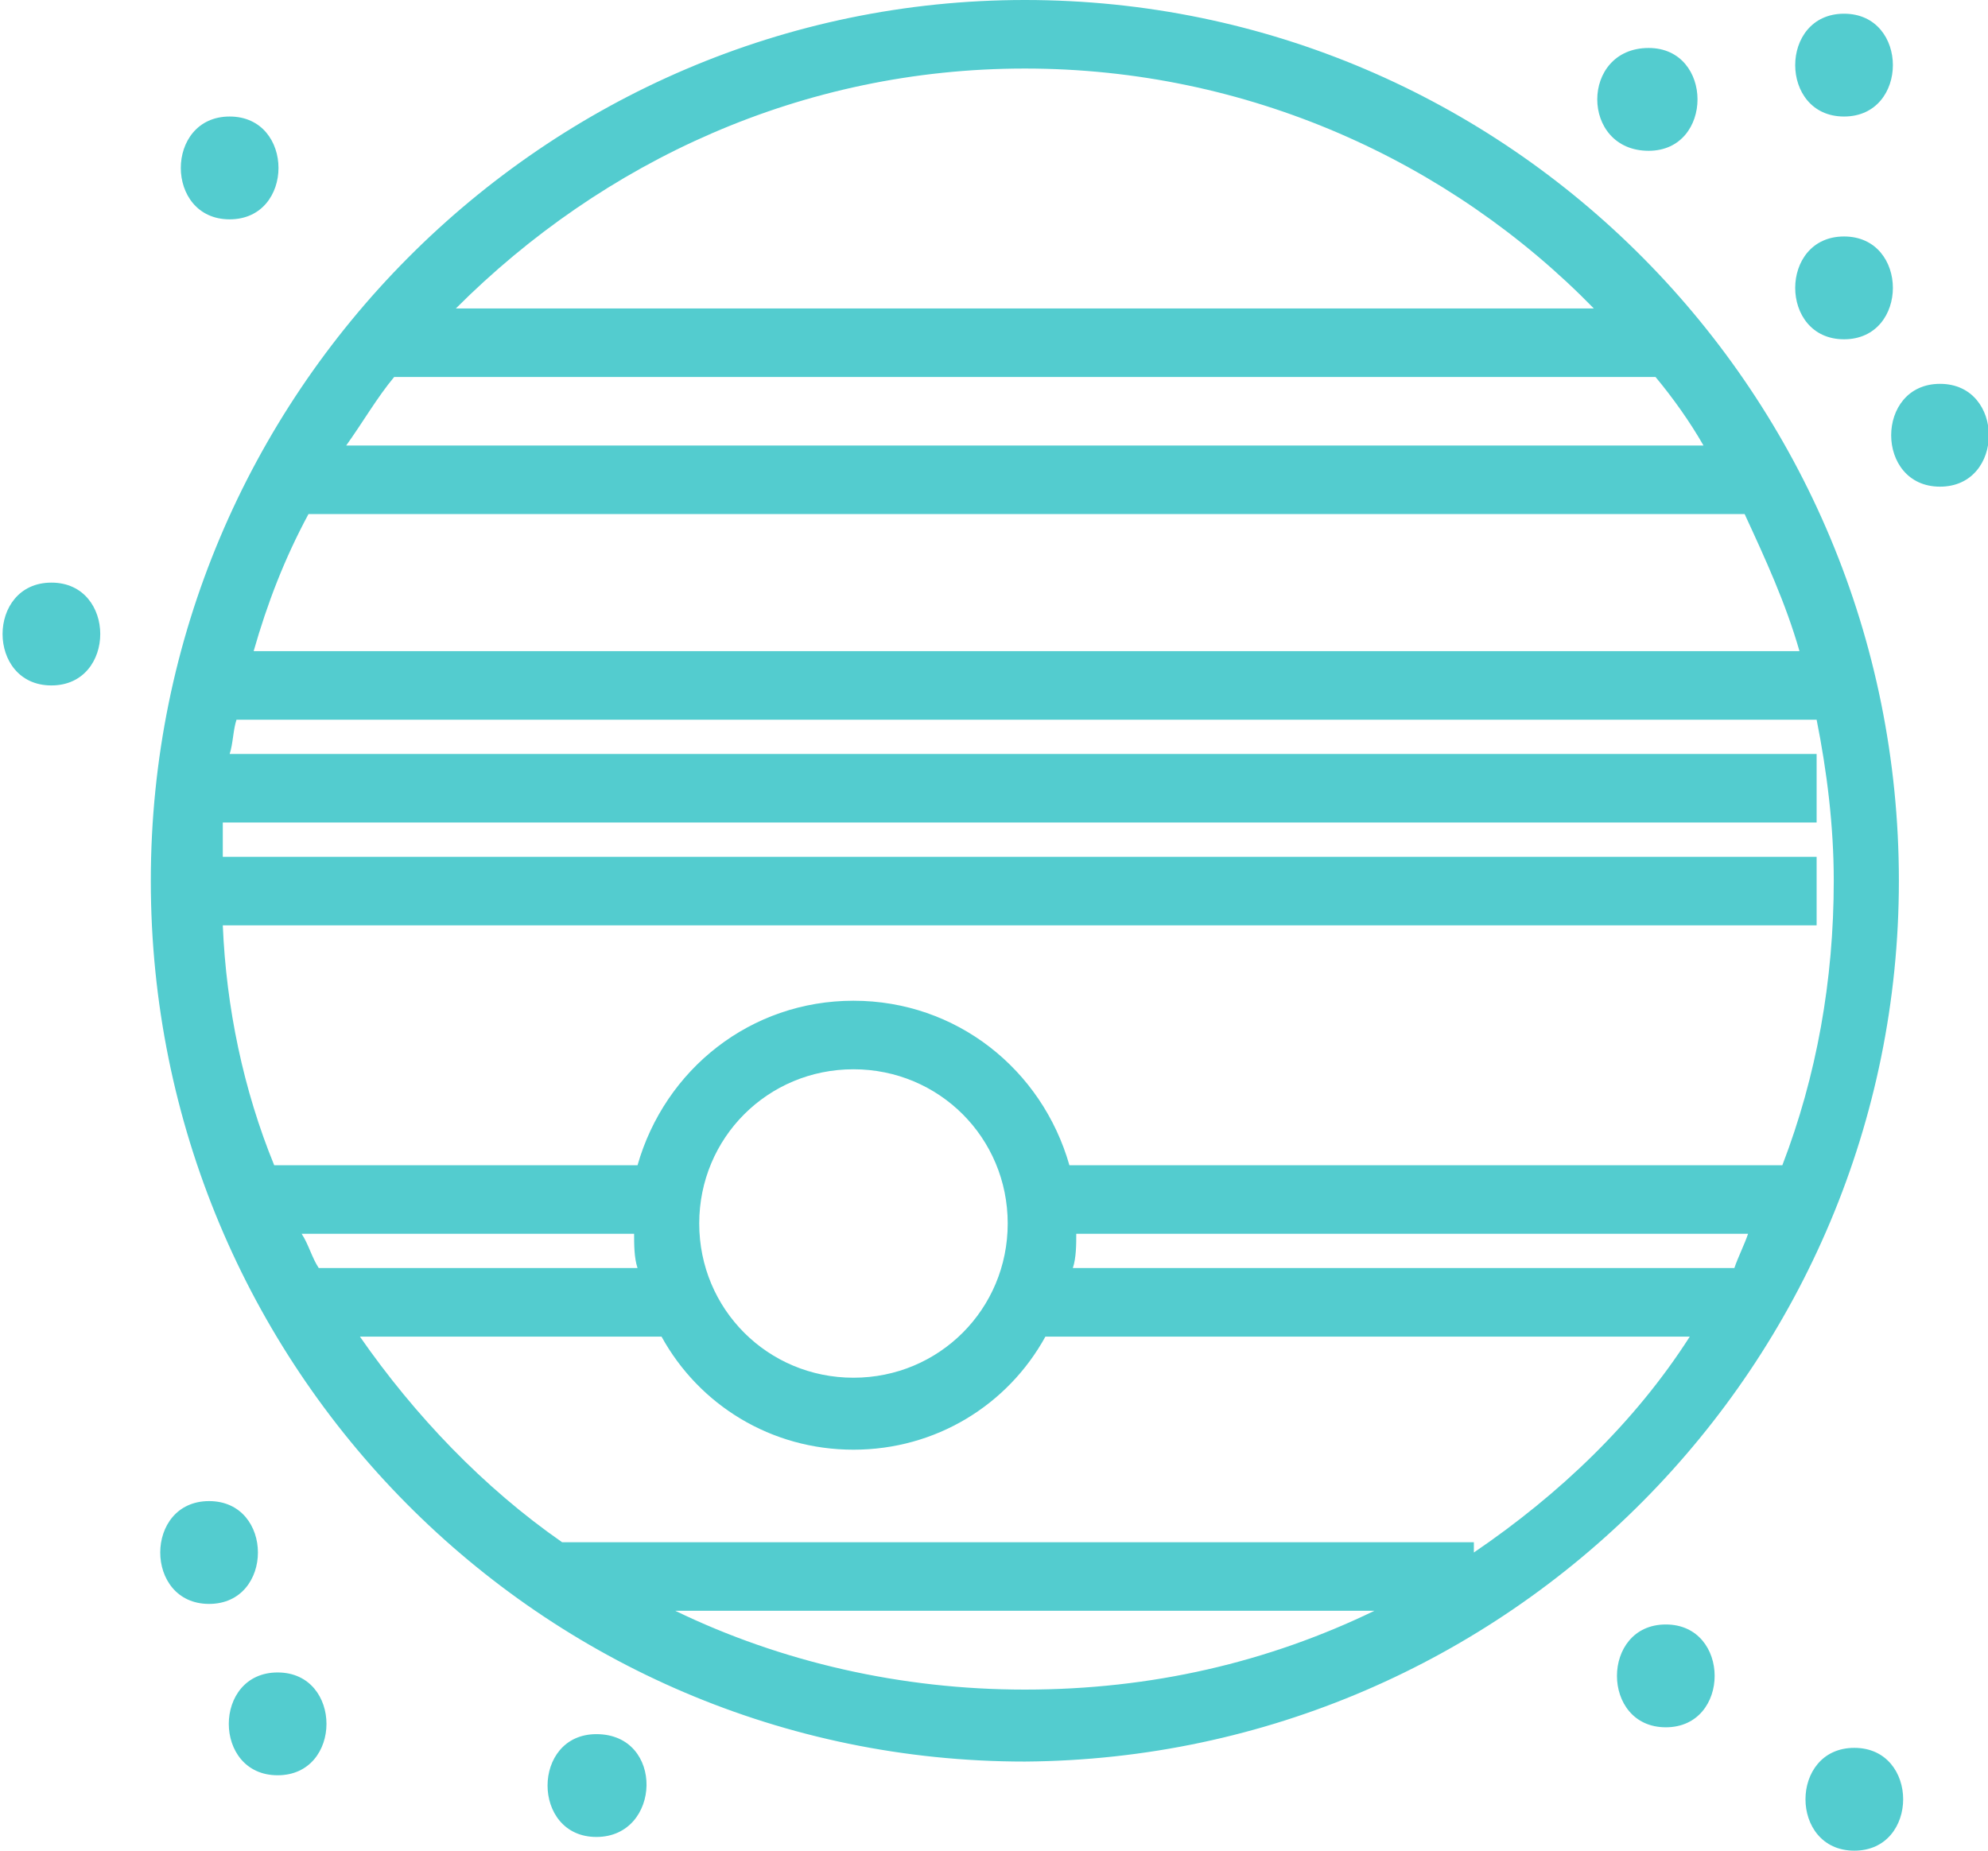 <?xml version="1.0" encoding="UTF-8" standalone="no"?>
<svg width="58px" height="54px" viewBox="0 0 58 54" version="1.1" xmlns="http://www.w3.org/2000/svg" xmlns:xlink="http://www.w3.org/1999/xlink" xmlns:sketch="http://www.bohemiancoding.com/sketch/ns">
    <!-- Generator: Sketch 3.4 (15575) - http://www.bohemiancoding.com/sketch -->
    <title>Shape</title>
    <desc>Created with Sketch.</desc>
    <defs></defs>
    <g id="Page-1" stroke="none" stroke-width="1" fill="none" fill-rule="evenodd" sketch:type="MSPage">
        <path d="M55.4,25.7 C55.4,11.5 44,0 29.9,0 C15.9,0 4.4,11.5 4.4,25.7 C4.4,39.9 15.8,51.4 29.9,51.4 C44,51.3 55.4,39.8 55.4,25.7 L55.4,25.7 Z M50.6,37 L31.3,37 C31.4,36.7 31.4,36.3 31.4,36 L51,36 C50.9,36.3 50.7,36.7 50.6,37 L50.6,37 Z M29.9,2 C36.4,2 42.3,4.7 46.5,9 L13.3,9 C17.6,4.7 23.4,2 29.9,2 L29.9,2 Z M11.5,11 L48.3,11 C48.8,11.6 49.3,12.3 49.7,13 L10.1,13 C10.6,12.3 11,11.6 11.5,11 L11.5,11 Z M9,15 L50.9,15 C51.5,16.3 52.1,17.6 52.5,19 L7.4,19 C7.8,17.6 8.3,16.3 9,15 L9,15 Z M6.5,27 L53,27 L53,25 L6.5,25 L6.5,24 L53,24 L53,22 L6.7,22 C6.8,21.7 6.8,21.3 6.9,21 L53,21 C53.3,22.5 53.5,24.1 53.5,25.7 C53.5,28.6 53,31.4 52,34 L31.2,34 C30.4,31.2 27.9,29.2 24.9,29.2 C21.9,29.2 19.4,31.2 18.6,34 L8,34 C7.1,31.8 6.6,29.4 6.5,27 L6.5,27 Z M29.4,35.7 C29.4,38.2 27.4,40.2 24.9,40.2 C22.4,40.2 20.4,38.2 20.4,35.7 C20.4,33.2 22.4,31.2 24.9,31.2 C27.4,31.2 29.4,33.2 29.4,35.7 L29.4,35.7 Z M8.8,36 L18.5,36 C18.5,36.3 18.5,36.7 18.6,37 L9.3,37 C9.1,36.7 9,36.3 8.8,36 L8.8,36 Z M29.9,49.3 C26.3,49.3 22.8,48.5 19.7,47 L40.1,47 C37,48.5 33.6,49.3 29.9,49.3 L29.9,49.3 Z M43,45.3 L43,45 L16.4,45 C14.1,43.4 12.1,41.3 10.5,39 L19.3,39 C20.4,41 22.5,42.3 24.9,42.3 C27.3,42.3 29.4,41 30.5,39 L49.3,39 C47.7,41.5 45.5,43.6 43,45.3 L43,45.3 Z M6.7,6.4 C8.6,6.4 8.6,3.4 6.7,3.4 C4.8,3.4 4.8,6.4 6.7,6.4 L6.7,6.4 Z M6.1,43.8 C4.2,43.8 4.2,46.8 6.1,46.8 C8,46.8 8,43.8 6.1,43.8 L6.1,43.8 Z M8.1,48.8 C6.2,48.8 6.2,51.8 8.1,51.8 C10,51.8 10,48.8 8.1,48.8 L8.1,48.8 Z M17.4,50.6 C15.5,50.6 15.5,53.6 17.4,53.6 C19.3,53.6 19.4,50.6 17.4,50.6 L17.4,50.6 Z M53.8,3.4 C55.7,3.4 55.7,0.4 53.8,0.4 C51.9,0.4 51.9,3.4 53.8,3.4 L53.8,3.4 Z M53.8,9.9 C55.7,9.9 55.7,6.9 53.8,6.9 C51.9,6.9 51.9,9.9 53.8,9.9 L53.8,9.9 Z M56.6,11.2 C54.7,11.2 54.7,14.2 56.6,14.2 C58.5,14.2 58.5,11.2 56.6,11.2 L56.6,11.2 Z M48.1,1.4 C46.1,1.4 46.1,4.4 48.1,4.4 C50,4.4 50,1.4 48.1,1.4 Z M48.6,47.4 C46.7,47.4 46.7,50.4 48.6,50.4 C50.5,50.4 50.5,47.4 48.6,47.4 L48.6,47.4 Z M54.1,51 C52.2,51 52.2,54 54.1,54 C56,54 56,51 54.1,51 L54.1,51 Z M1.5,17 C-0.4,17 -0.4,20 1.5,20 C3.4,20 3.4,17 1.5,17 L1.5,17 Z" id="Shape" fill="#53CCCF" sketch:type="MSShapeGroup"></path>
    </g>
</svg>
